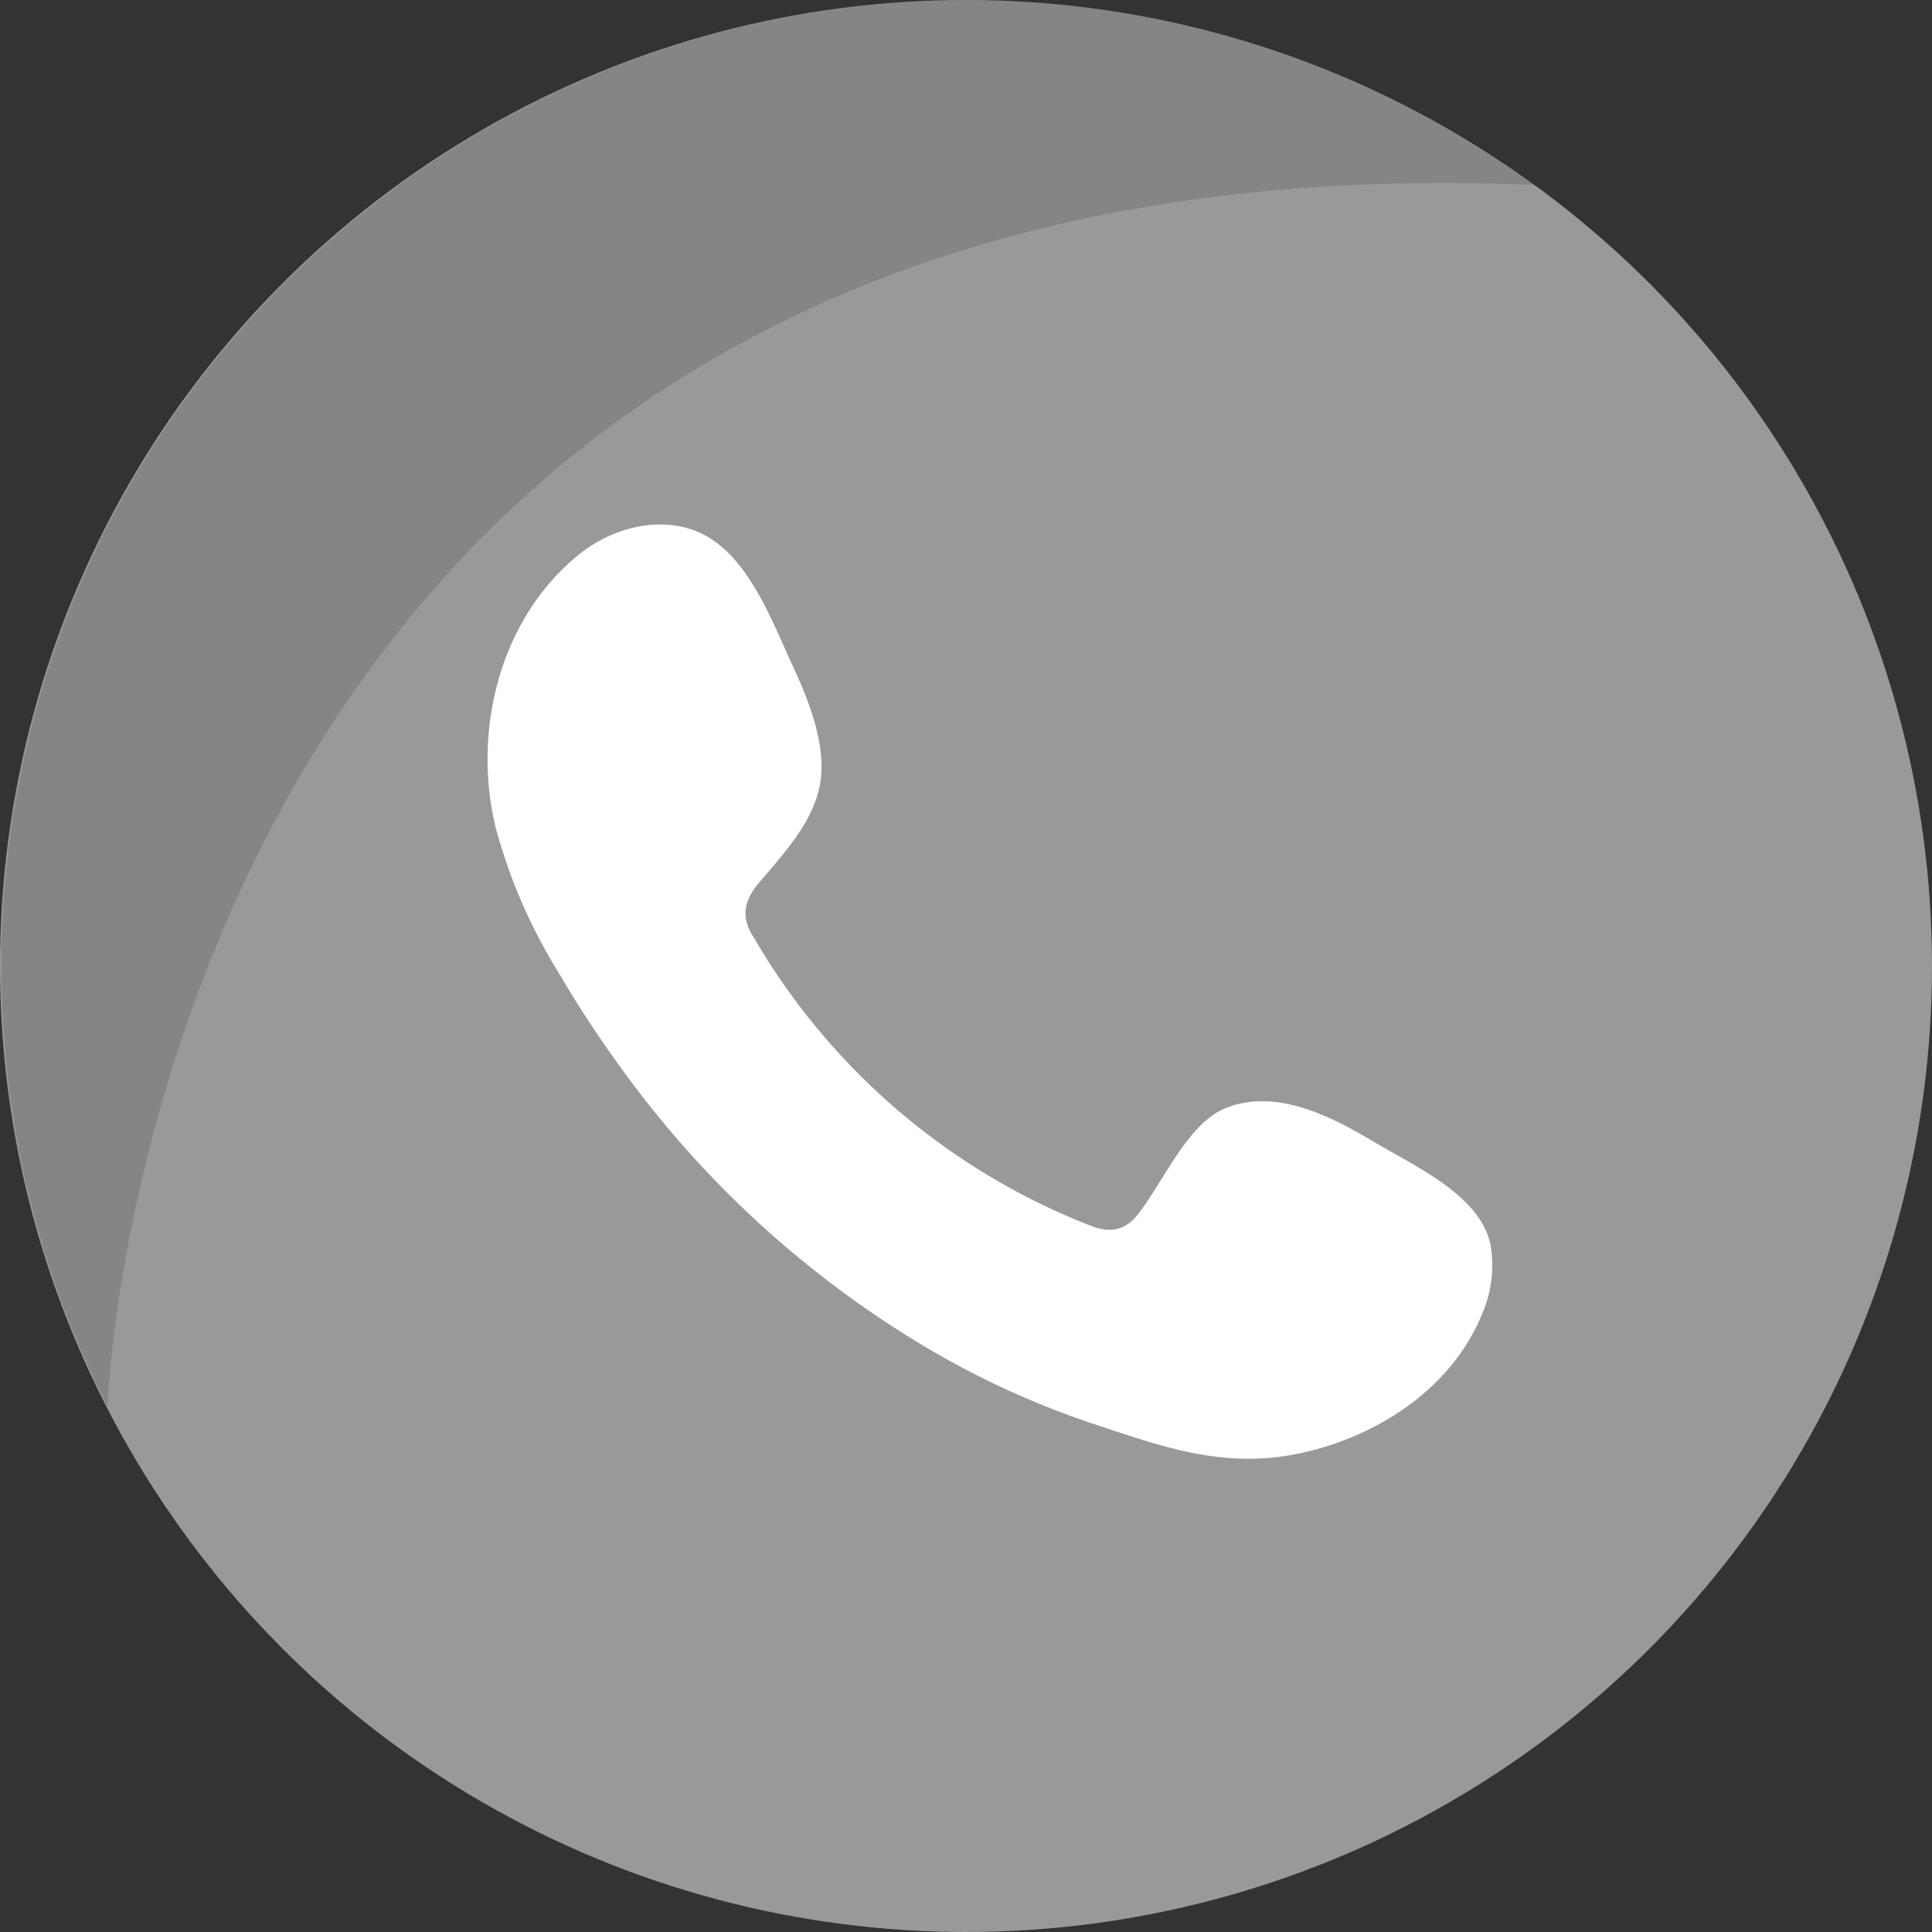<svg xmlns="http://www.w3.org/2000/svg" viewBox="0 0 190.92 190.92"><rect x="0" y="0" width="190.92" height="190.92" fill="#333333" stroke="none"/><defs><style>.cls-1{fill:#999;}.cls-2{opacity:0.13;}.cls-3{fill:#fff;fill-rule:evenodd;}</style></defs><g id="Layer_2" data-name="Layer 2"><g id="Layer_1-2" data-name="Layer 1"><circle class="cls-1" cx="95.46" cy="95.46" r="95.46"/><path class="cls-2" d="M151.79,18.28C15.15,12.42,10.66,138.1,10.63,139A95.48,95.48,0,0,1,151.79,18.28Z"/><path class="cls-3" d="M135.74,112.82c-4.21-2.52-9.69-5.33-14.66-3.3-3.8,1.56-6.23,7.52-8.7,10.56-1.26,1.56-2.78,1.8-4.72,1A66.35,66.35,0,0,1,74.54,92.73c-1.34-2-1.1-3.66.51-5.55,2.38-2.8,5.37-6,6-9.77s-1.13-8.2-2.69-11.56c-2-4.3-4.23-10.44-8.54-12.87-4-2.24-9.18-1-12.7,1.89-6.09,5-9,12.73-8.94,20.43a28.74,28.74,0,0,0,.8,6.48,53.85,53.85,0,0,0,6.22,14.34A113.4,113.4,0,0,0,61.71,106a100.34,100.34,0,0,0,28.17,26.15,85.14,85.14,0,0,0,17.56,8.35c6.88,2.27,13,4.64,20.44,3.23,7.78-1.48,15.45-6.29,18.54-13.79a12,12,0,0,0,.86-7C146.22,118.05,139.66,115.17,135.74,112.82Z"/></g></g></svg>